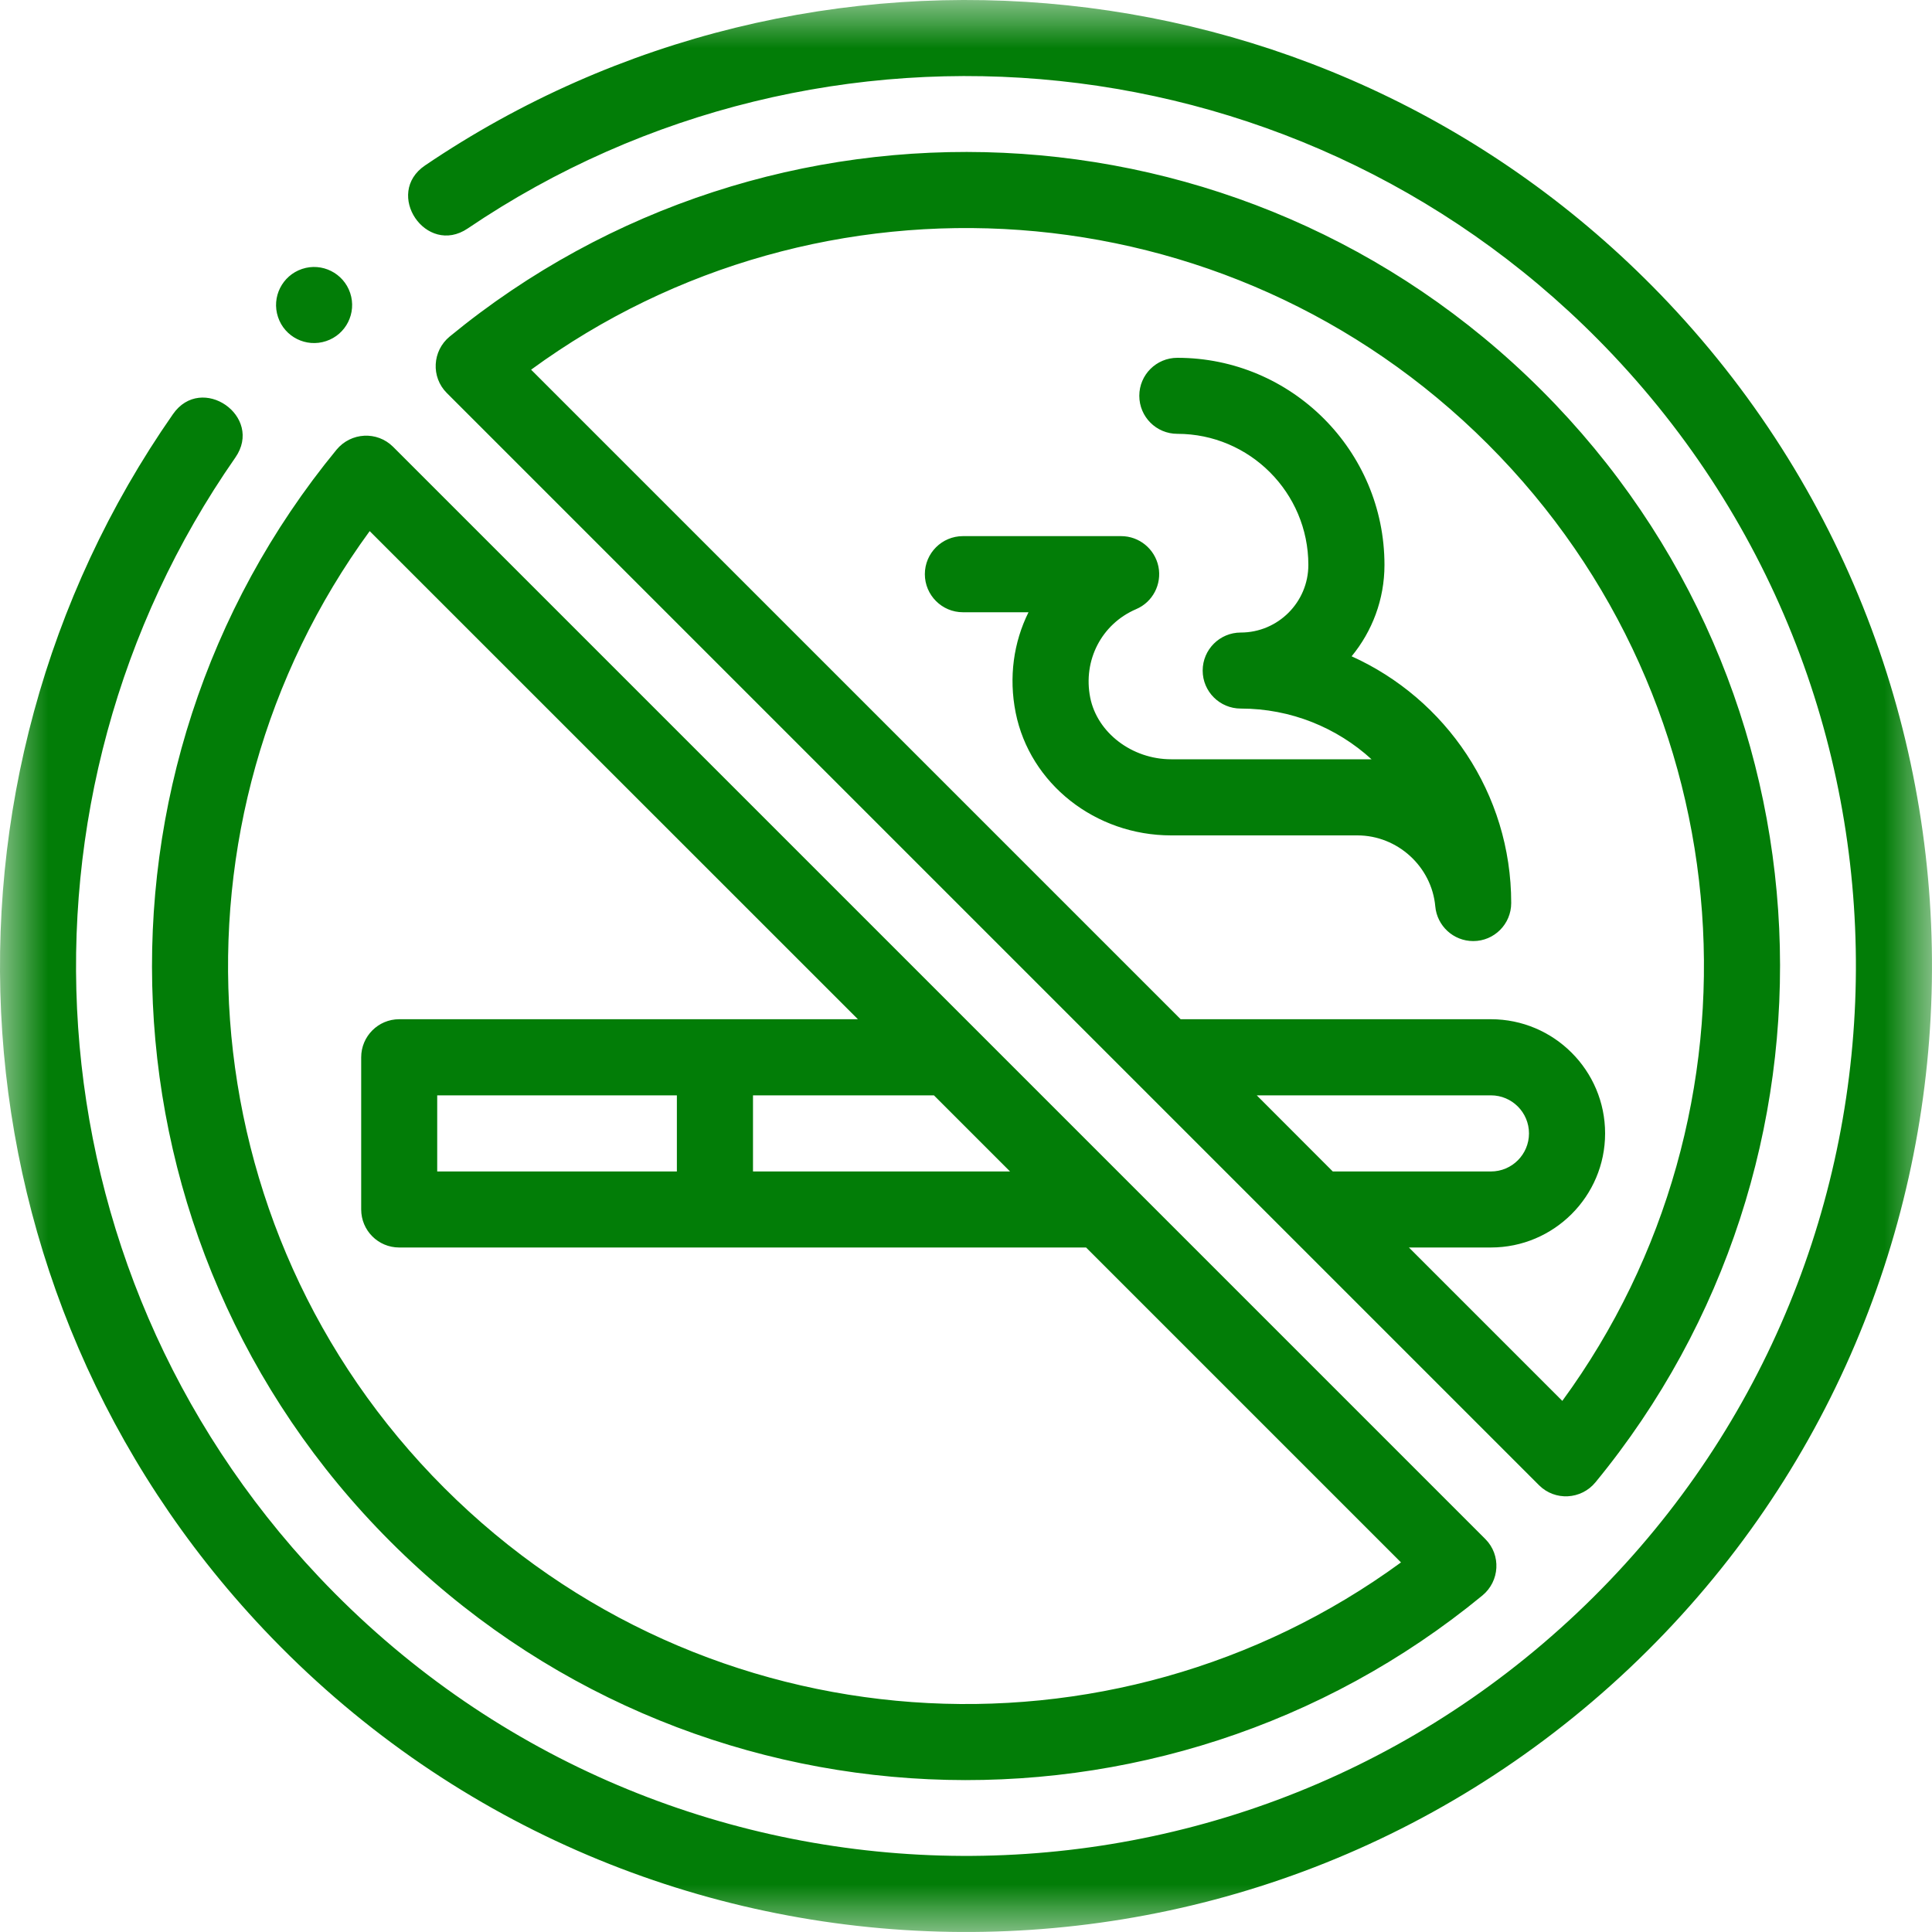 <svg width="20" height="20" viewBox="0 0 20 20" fill="none" xmlns="http://www.w3.org/2000/svg">
<g clip-path="url(#clip0_602_4874)">
<mask id="mask0_602_4874" style="mask-type:luminance" maskUnits="userSpaceOnUse" x="0" y="0" width="20" height="20">
<path d="M20 0H0V20H20V0Z" fill="white"/>
</mask>
<g mask="url(#mask0_602_4874)">
<path d="M12.124 8.648C11.338 8.648 10.661 8.113 10.514 7.377C10.441 7.01 10.493 6.648 10.647 6.338H9.968C9.751 6.338 9.574 6.161 9.574 5.944C9.574 5.726 9.751 5.55 9.968 5.55H11.606C11.793 5.55 11.954 5.682 11.992 5.865C12.029 6.048 11.933 6.233 11.761 6.306C11.404 6.459 11.209 6.835 11.286 7.222C11.359 7.586 11.719 7.86 12.124 7.86H14.198C13.841 7.534 13.365 7.335 12.844 7.335C12.627 7.335 12.45 7.159 12.45 6.942C12.45 6.724 12.627 6.548 12.844 6.548C13.23 6.548 13.544 6.234 13.544 5.848C13.544 5.1 12.936 4.491 12.188 4.491C11.97 4.491 11.794 4.315 11.794 4.097C11.794 3.88 11.97 3.704 12.188 3.704C13.37 3.704 14.332 4.665 14.332 5.848C14.332 6.207 14.204 6.536 13.992 6.794C14.965 7.233 15.644 8.212 15.644 9.348C15.644 9.566 15.468 9.742 15.251 9.742C15.045 9.742 14.876 9.584 14.858 9.383C14.821 8.971 14.467 8.648 14.052 8.648H12.124ZM17.271 3.134C13.857 -0.48 8.388 -0.988 4.401 1.712C3.97 2.003 4.411 2.656 4.842 2.365C8.515 -0.123 13.553 0.345 16.698 3.675C20.191 7.374 20.024 13.205 16.325 16.698C12.626 20.191 6.795 20.024 3.302 16.325C0.252 13.096 -0.008 8.242 2.436 4.737C2.733 4.31 2.086 3.861 1.79 4.288C-0.863 8.092 -0.581 13.361 2.729 16.866C6.521 20.881 12.85 21.062 16.866 17.271C20.881 13.479 21.062 7.15 17.271 3.134ZM3.376 3.531C3.582 3.463 3.694 3.24 3.625 3.033C3.556 2.827 3.333 2.715 3.127 2.784C2.921 2.853 2.809 3.076 2.878 3.282C2.946 3.488 3.169 3.6 3.376 3.531ZM15.932 15.375L4.625 4.068C4.46 3.903 4.475 3.632 4.655 3.484C7.965 0.762 12.866 0.948 15.959 4.041C19.052 7.134 19.238 12.035 16.516 15.345C16.368 15.525 16.097 15.54 15.932 15.375ZM5.498 3.827L12.222 10.551H15.434C16.086 10.551 16.616 11.081 16.616 11.733C16.616 12.384 16.086 12.914 15.434 12.914H14.585L16.173 14.502C18.358 11.514 18.101 7.297 15.402 4.598C12.703 1.899 8.486 1.642 5.498 3.827ZM13.797 12.127H15.434C15.652 12.127 15.828 11.95 15.828 11.733C15.828 11.516 15.652 11.339 15.434 11.339H13.01L13.797 12.127ZM4.069 4.625L15.376 15.932C15.541 16.097 15.526 16.368 15.345 16.517C12.035 19.238 7.135 19.053 4.042 15.959C0.948 12.866 0.763 7.966 3.484 4.655C3.633 4.475 3.903 4.46 4.069 4.625ZM9.668 11.339H7.795V12.127H10.456L9.668 11.339ZM4.598 15.402C7.297 18.102 11.514 18.359 14.503 16.174L11.243 12.914H4.132C3.915 12.914 3.739 12.738 3.739 12.52V10.945C3.739 10.728 3.915 10.551 4.132 10.551H8.881L3.827 5.498C1.642 8.487 1.899 12.703 4.598 15.402ZM4.526 11.339V12.127H7.007V11.339H4.526Z" fill="#027D07"/>
</g>
</g>
<defs>
<clipPath id="clip0_602_4874">
<rect width="20" height="20" fill="white"/>
</clipPath>
</defs>
</svg>
